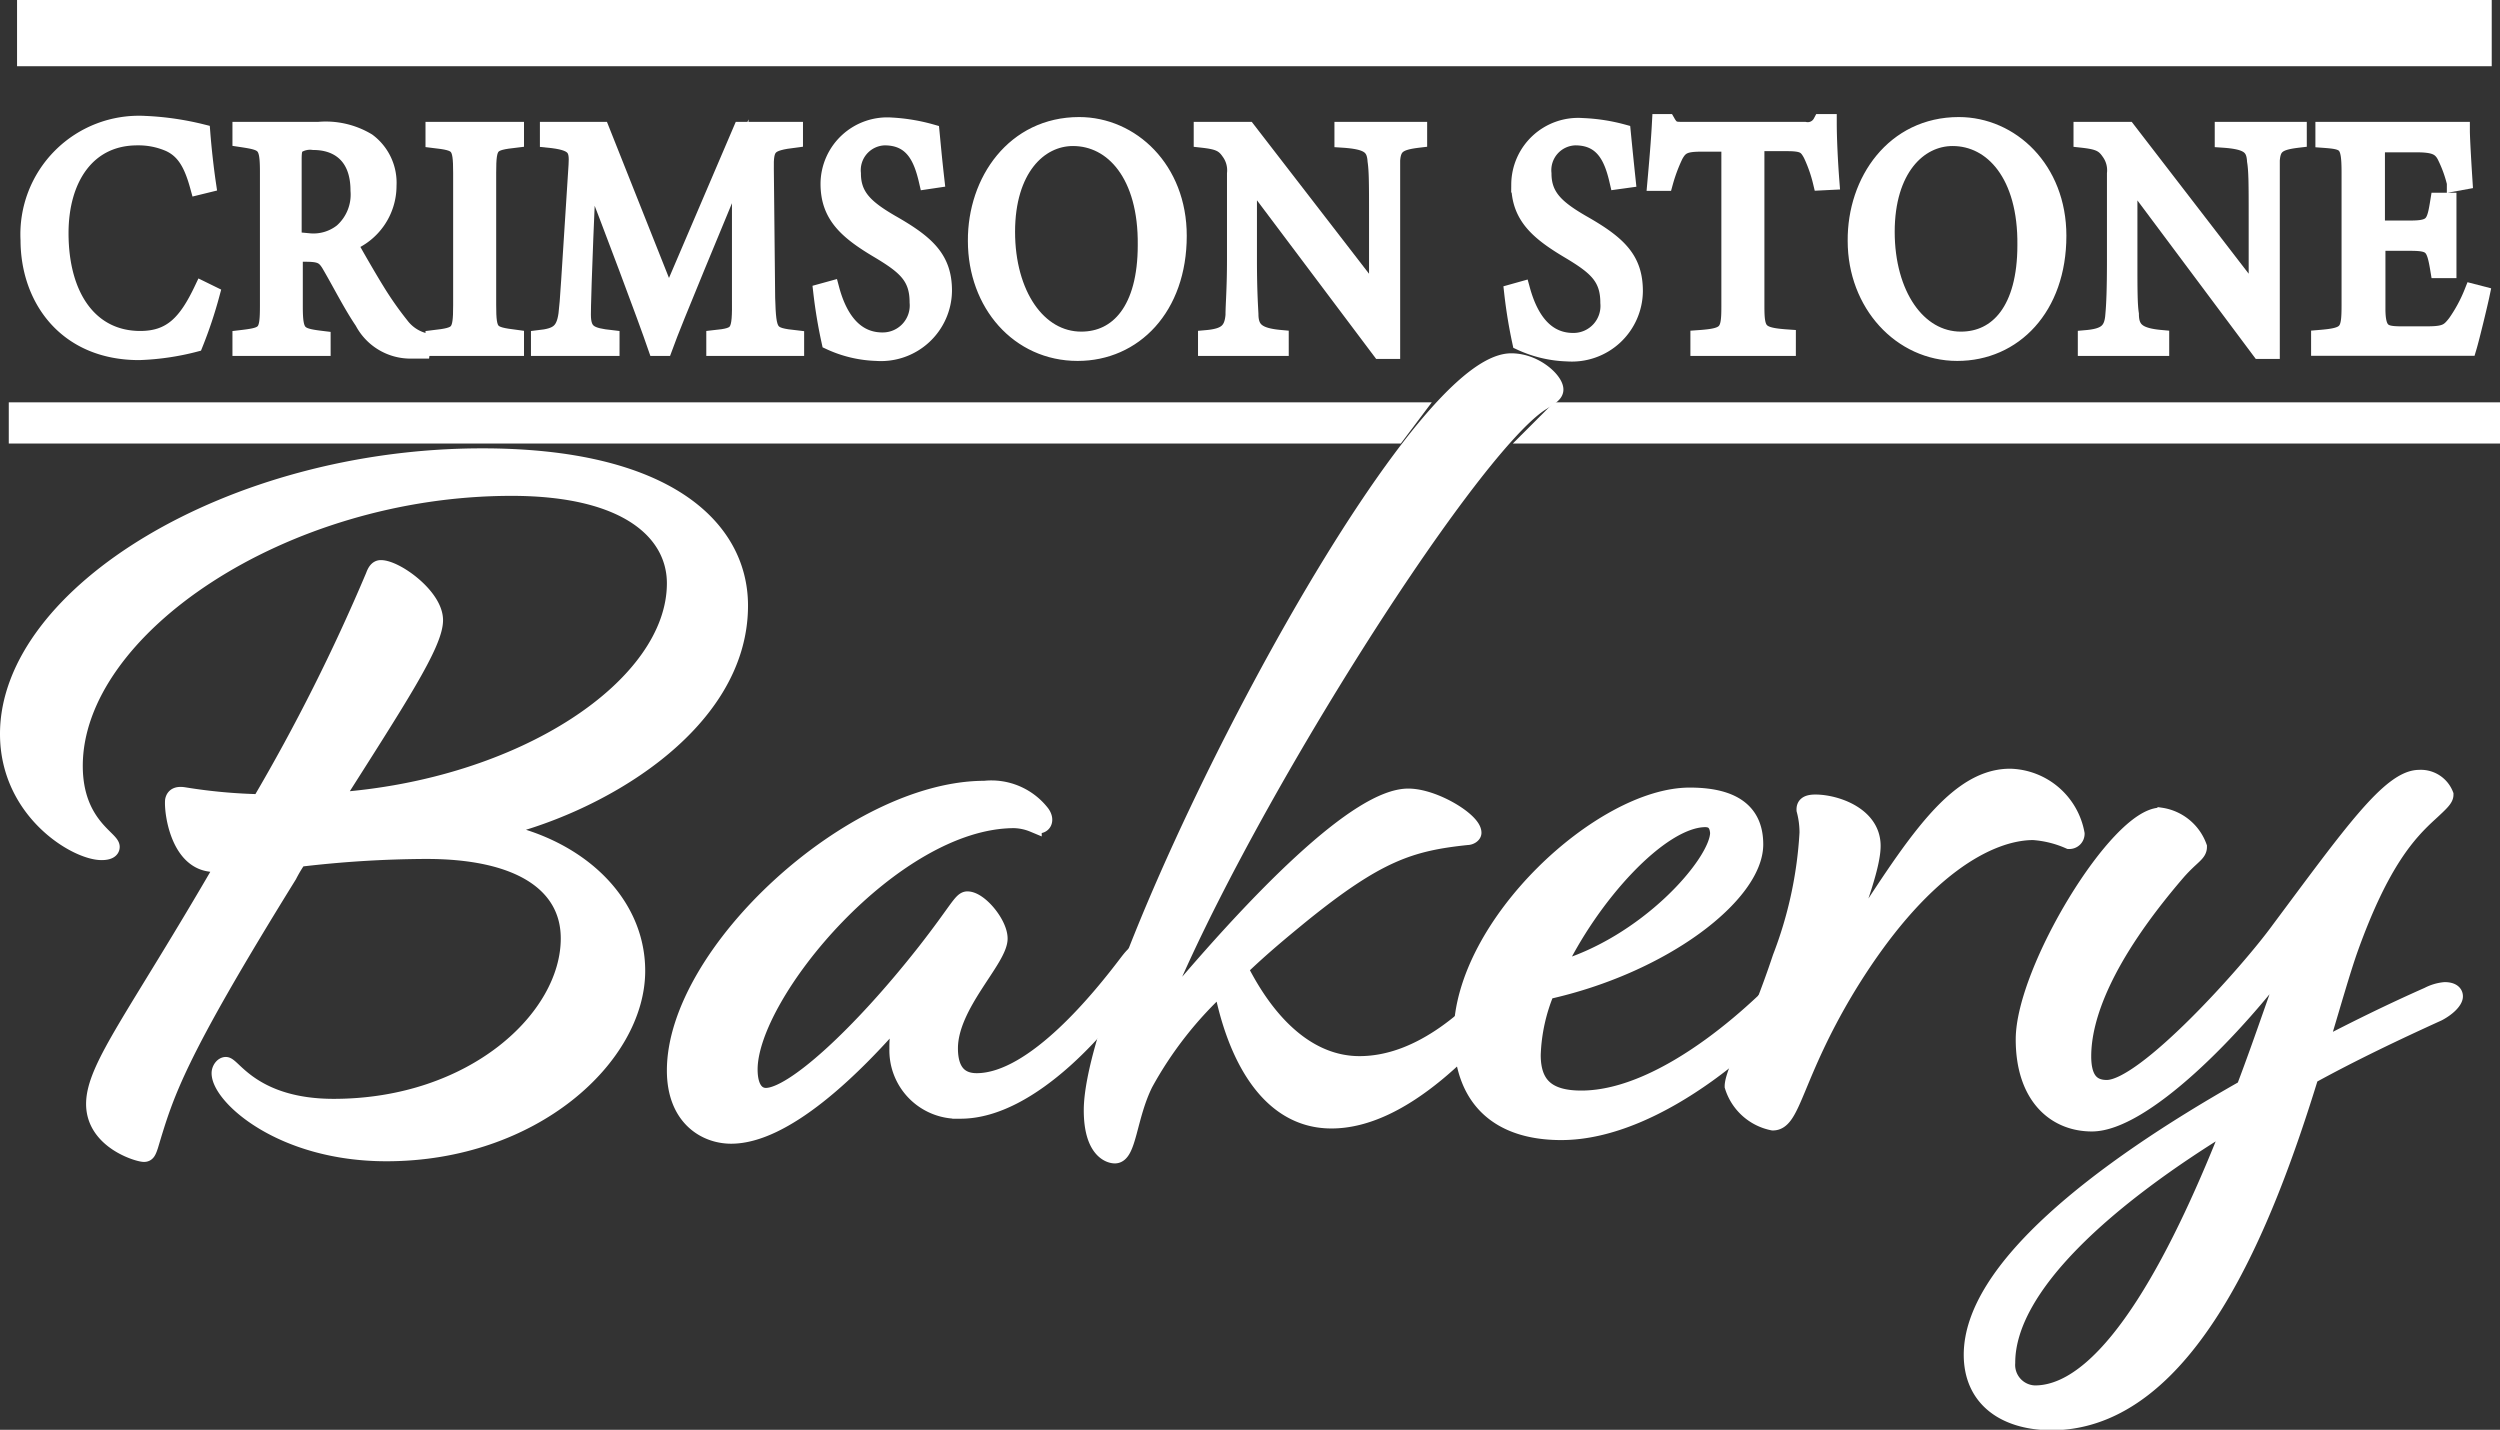 <svg xmlns="http://www.w3.org/2000/svg" viewBox="0 0 151 86.36"><rect x="0" y="0" width="151" height="86.36" fill="#333333" stroke="none"/><defs><style>.cls-1,.cls-2{fill:#fff;stroke:#fff;stroke-miterlimit:10;}.cls-2{stroke-width:4px;}</style></defs><g id="Layer_2" data-name="Layer 2"><g id="Layer_1-2" data-name="Layer 1"><g id="logo-white_150"><path class="cls-1" d="M12.77,17.76a26.4,26.4,0,0,1-1,3,15.35,15.35,0,0,1-3.37.49c-4.41,0-6.66-3.22-6.66-6.75a6.66,6.66,0,0,1,7-7A17.28,17.28,0,0,1,12.2,8c.07.91.2,2.12.35,3.13l-.57.14c-.37-1.35-.82-2.18-1.76-2.61a4.67,4.67,0,0,0-1.93-.38c-3,0-4.65,2.47-4.65,5.8,0,3.9,1.84,6.41,4.83,6.41,1.88,0,2.8-1,3.75-3Z"/><path class="cls-1" d="M25.48,21.16c-.24,0-.44,0-.68,0a3.24,3.24,0,0,1-2.88-1.74c-.68-1-1.34-2.31-1.94-3.34-.36-.64-.6-.77-1.55-.77h-.64v3.18c0,1.72.2,1.82,1.68,2V21H14.54v-.56c1.53-.18,1.66-.26,1.66-2V10.38c0-1.72-.2-1.78-1.66-2V7.86h4.71a4.89,4.89,0,0,1,2.95.68,3.11,3.11,0,0,1,1.25,2.67,3.72,3.72,0,0,1-2.38,3.48c.34.62,1.13,2,1.68,2.89a20.69,20.69,0,0,0,1.46,2.08,2.59,2.59,0,0,0,1.35.93Zm-6.81-6.57a2.8,2.8,0,0,0,2-.59,3,3,0,0,0,1-2.49c0-2.16-1.31-2.95-2.73-2.95a1.5,1.5,0,0,0-1,.21c-.17.14-.22.34-.22.86v5Z"/><path class="cls-1" d="M26.2,21v-.56c1.52-.18,1.67-.26,1.67-2v-8c0-1.74-.15-1.82-1.67-2V7.86h4.95v.56c-1.53.18-1.68.26-1.68,2v8c0,1.74.15,1.8,1.68,2V21Z"/><path class="cls-1" d="M43.16,21v-.56c1.51-.16,1.57-.28,1.55-2.45l0-8.24c-1.51,3.69-3.95,9.48-4.59,11.25h-.48c-.63-1.84-2.72-7.39-4.12-11-.31,7.07-.33,8.67-.33,9,0,1.13.48,1.3,1.73,1.44V21H32.57v-.56c1.07-.12,1.51-.37,1.66-1.46.11-.89.13-1.61.61-9,.07-1.05-.11-1.4-1.73-1.56V7.86h3.21L40.39,18.1,44.77,7.86H48v.56c-1.59.2-1.79.39-1.76,1.8L46.32,18c.07,2.17.13,2.27,1.75,2.45V21Z"/><path class="cls-1" d="M56,10.93c-.31-1.34-.83-2.65-2.57-2.65a2,2,0,0,0-1.93,2.2c0,1.4.81,2.11,2.34,3C56,14.71,57,15.64,57,17.56a3.79,3.79,0,0,1-4.06,3.74,7.22,7.22,0,0,1-2.82-.67,29.67,29.67,0,0,1-.5-3l.58-.16c.36,1.35,1.18,3.11,3.1,3.11a2.13,2.13,0,0,0,2.14-2.32c0-1.56-.76-2.19-2.38-3.16-1.94-1.15-3-2.12-3-4a3.53,3.53,0,0,1,3.8-3.5A10.94,10.94,0,0,1,56.25,8c.07.72.14,1.53.29,2.85Z"/><path class="cls-1" d="M65.18,7.57c3.15,0,6,2.65,6,6.67,0,4.35-2.7,7.06-6.09,7.06-3.55,0-6.13-2.95-6.13-6.75C58.94,10.93,61.28,7.57,65.18,7.57Zm-.37.75c-2.07,0-4,1.9-4,5.68s1.88,6.53,4.5,6.53c2.23,0,3.91-1.82,3.91-5.72C69.27,10.56,67.23,8.32,64.81,8.32Z"/><path class="cls-1" d="M85.7,8.42c-1.18.14-1.57.35-1.63,1.27,0,.65,0,1.5,0,3.38v8.11h-.7L75.42,10.6v5.06c0,1.82.06,2.73.09,3.31,0,1,.5,1.34,1.83,1.46V21H72.86v-.56c1.14-.1,1.58-.41,1.66-1.4,0-.64.09-1.55.09-3.39V10.48a1.88,1.88,0,0,0-.37-1.33c-.35-.51-.74-.63-1.64-.73V7.86h2.76L83.19,18V13.07c0-1.88,0-2.75-.09-3.35-.06-.91-.48-1.2-2-1.3V7.86H85.7Z"/><path class="cls-1" d="M97.71,10.93c-.31-1.34-.83-2.65-2.56-2.65a2,2,0,0,0-1.94,2.2c0,1.4.81,2.11,2.34,3,2.22,1.26,3.18,2.19,3.18,4.11a3.79,3.79,0,0,1-4.06,3.74,7.23,7.23,0,0,1-2.83-.67,30.11,30.11,0,0,1-.49-3l.57-.16c.37,1.35,1.18,3.11,3.1,3.11a2.13,2.13,0,0,0,2.14-2.32c0-1.56-.76-2.19-2.38-3.16-1.94-1.15-3-2.12-3-4a3.54,3.54,0,0,1,3.8-3.5A10.84,10.84,0,0,1,98,8c.07.72.15,1.53.29,2.85Z"/><path class="cls-1" d="M110,11a8.65,8.65,0,0,0-.59-1.68c-.29-.54-.48-.69-1.49-.69h-1.85v9.85c0,1.57.15,1.8,1.9,1.92V21H102.6v-.56c1.72-.12,1.87-.33,1.87-1.92V8.66h-1.68c-1,0-1.31.13-1.63.73a10,10,0,0,0-.61,1.64H100c.11-1.23.22-2.51.28-3.64h.42c.28.49.48.47,1,.47H109a.92.92,0,0,0,1-.47h.44c0,1,.07,2.41.16,3.58Z"/><path class="cls-1" d="M118.31,7.57c3.15,0,6,2.65,6,6.67,0,4.35-2.69,7.06-6.09,7.06s-6.12-2.95-6.12-6.75C112.07,10.93,114.41,7.57,118.31,7.57Zm-.37.75c-2.07,0-4,1.9-4,5.68s1.88,6.53,4.5,6.53c2.23,0,3.91-1.82,3.91-5.72C122.4,10.56,120.35,8.32,117.94,8.32Z"/><path class="cls-1" d="M138.83,8.42c-1.19.14-1.57.35-1.63,1.27,0,.65,0,1.5,0,3.38v8.11h-.7l-7.9-10.58v5.06c0,1.82,0,2.73.09,3.31,0,1,.5,1.34,1.83,1.46V21H126v-.56c1.15-.1,1.59-.41,1.66-1.4.06-.64.1-1.55.1-3.39V10.48a1.88,1.88,0,0,0-.37-1.33c-.35-.51-.74-.63-1.65-.73V7.86h2.77L136.32,18V13.07c0-1.88,0-2.75-.1-3.35-.05-.91-.48-1.2-1.95-1.3V7.86h4.56Z"/><path class="cls-1" d="M149.88,17.78c-.11.53-.61,2.61-.79,3.21h-9v-.56c1.71-.14,1.84-.33,1.84-2v-8c0-1.8-.2-1.9-1.58-2V7.86H146c1.74,0,2.46,0,2.68,0,0,.5.09,2,.16,3.09l-.55.1a7.64,7.64,0,0,0-.55-1.54c-.3-.66-.72-.81-1.83-.81h-1.75c-.57,0-.61.06-.61.65v4.47h2.05c1.38,0,1.47-.31,1.69-1.68h.58v4.16h-.58c-.24-1.45-.38-1.65-1.71-1.65h-2v4c0,1.41.4,1.54,1.33,1.56h1.71c1.13,0,1.31-.19,1.72-.71a9.05,9.05,0,0,0,1-1.86Z"/><path class="cls-1" d="M23,34.33c.91,0,3.26,1.69,3.26,3.13s-2.23,4.82-6.09,10.91c11.45-.78,20.61-6.93,20.61-13.14,0-2.95-2.71-5.78-9.88-5.78-13.8,0-26.4,8.5-26.4,16.81,0,3.5,2.23,4.4,2.23,4.89,0,.18-.18.3-.6.3C4.6,51.45.5,49,.5,44.33c0-8.43,13.44-16.75,28.63-16.75,11,0,15.55,4.22,15.55,9,0,7.29-8.8,12.23-14.95,13.56,5,.84,8.74,4.22,8.74,8.5,0,5.18-6.27,11-15.13,11-6.38,0-10.06-3.44-10.06-4.82,0-.24.18-.48.36-.48.42,0,1.69,2.53,6.51,2.53,8.44,0,14.22-5.37,14.22-10.19,0-3.19-2.83-5.3-8.61-5.3a66.92,66.92,0,0,0-7.72.48,8.4,8.4,0,0,0-.6,1c-6.81,11-7.42,13.14-8.38,16.34-.12.36-.18.48-.36.48-.36,0-3-.78-3-3s2.54-5.31,7.84-14.47a3.19,3.19,0,0,1-.84-.06c-1.93-.24-2.29-3.13-2.23-3.8.06-.3.3-.36.66-.3a32.85,32.85,0,0,0,4.58.42,116.3,116.3,0,0,0,6.87-13.68C22.68,34.51,22.8,34.33,23,34.33Z"/><path class="cls-1" d="M61.26,49.52c-7.3,0-16,10.49-16,15.07,0,1.2.48,1.62,1,1.62,1.62,0,5.66-3.67,9.64-8.74,1.93-2.47,2.17-3.13,2.53-3.13.73,0,1.93,1.45,1.93,2.35,0,1.27-3,4-3,6.63,0,1.51.72,2,1.63,2,3.49,0,7.59-5.18,9.1-7.17.42-.55.54-.61.72-.61a.29.29,0,0,1,.3.31,1.58,1.58,0,0,1-.36.9c-1.87,2.95-6.45,8.32-10.73,8.32a3.63,3.63,0,0,1-3.8-3.74,5.89,5.89,0,0,1,.49-2.47c-3.2,3.8-7.36,7.72-10.55,7.72-1.57,0-3.38-1.09-3.38-3.92,0-7.12,10.73-17,18.69-17a3.84,3.84,0,0,1,3.43,1.45c.36.48.06.9-.48.66A3.26,3.26,0,0,0,61.26,49.52Z"/><path class="cls-1" d="M74.88,58.5c1.92,3.8,4.46,5.79,7.23,5.79,3.74,0,7-3,9.34-5.85.36-.42.48-.6.6-.6a.45.45,0,0,1,.43.42,1.29,1.29,0,0,1-.37.78c-3,4-7.41,8.62-11.69,8.62-3.86,0-5.85-4-6.63-8.14a23,23,0,0,0-4.64,5.91c-1,2-1,4.34-1.81,4.34-.36,0-1.38-.36-1.38-2.71,0-8.14,18.81-45.22,25.32-45.22,1.45,0,2.65,1.15,2.65,1.69,0,.24-.24.42-.84.78C88.57,27.2,74.21,50,69.69,61.81,76,54.16,82.05,48.13,85.06,48.13c1.57,0,3.92,1.45,3.92,2.17,0,.12-.18.24-.36.24-3.44.36-5.43,1-10.07,4.76C77.59,56.09,76.26,57.17,74.88,58.5Z"/><path class="cls-1" d="M102.06,48.07C105,48.07,106,49.28,106,51c0,3-5.49,7.3-12.6,8.87a10.91,10.91,0,0,0-.84,3.85c0,1.81.9,2.65,2.95,2.65,5.18,0,11.15-5.72,13.26-8.19.42-.55.6-.55.78-.55s.24.13.24.31-.06.42-.42.9c-2.47,3.44-9.16,9.52-15.07,9.52-3.73,0-6-1.92-6-5.9C88.32,55.85,96.75,48.07,102.06,48.07Zm.9,1.39c-2.71.06-6.87,4.64-9,9.16,5.49-1.51,9.83-6.51,9.83-8.32C103.75,49.7,103.45,49.46,103,49.46Z"/><path class="cls-1" d="M109.65,48.49c1.21,0,3.44.73,3.44,2.6,0,1-.6,3-2.29,7.23C115,52,117.73,46.93,121.41,46.93a4.18,4.18,0,0,1,4,3.43.42.42,0,0,1-.43.42,6.46,6.46,0,0,0-2.17-.54c-2.59,0-6.81,2.11-11.27,9.46-3.19,5.31-3.25,8.08-4.46,8.08a3.17,3.17,0,0,1-2.41-2.17c0-.84,1.45-3.43,2.89-7.77a24.78,24.78,0,0,0,1.63-7.54,5.31,5.31,0,0,0-.18-1.38C109,48.67,109.11,48.49,109.65,48.49Z"/><path class="cls-1" d="M119.11,81.83c0-5.13,7.6-11.09,16.46-16.1,1.21-3.19,2.11-6,2.71-7.47l.48-1.15c-.06.06-.12.06-.12.12-3.73,5.13-9.28,10.61-12.29,10.61-2.23,0-4.1-1.63-4.1-5.06,0-4.16,5.67-13.5,8.26-13.5a2.88,2.88,0,0,1,2.29,1.87c0,.42-.42.54-1.27,1.5-4.52,5.25-5.72,8.86-5.72,11.15,0,1.33.48,1.93,1.44,1.93,2.29,0,8.56-7,10.43-9.58C142,50.36,144.37,47,146.12,47a1.58,1.58,0,0,1,1.57,1c0,.24-.25.48-.91,1.09-1.32,1.2-2.95,2.95-4.82,8.13-.48,1.33-1.09,3.5-1.87,6.09,2.17-1.14,4.4-2.23,6.57-3.19a2.69,2.69,0,0,1,1-.3c.36,0,.6.12.6.36s-.36.66-1,1c-2.53,1.15-5.18,2.41-7.71,3.8-2.71,8.8-7.36,20.91-15.67,20.91C121,85.86,119.11,84.42,119.11,81.83Zm3.8,2.35c4.64,0,9-8.92,11.94-16.46-7.66,4.64-13.63,10-13.63,14.59A1.74,1.74,0,0,0,122.91,84.18Z"/><line class="cls-2" x1="1.03" y1="2" x2="150.5" y2="2"/><polygon class="cls-1" points="85.48 24.8 84.36 26.29 1.03 26.29 1.03 24.8 85.48 24.8"/><polygon class="cls-1" points="150.5 24.8 150.5 26.29 92.58 26.29 94.07 24.8 150.5 24.8"/></g></g></g></svg>